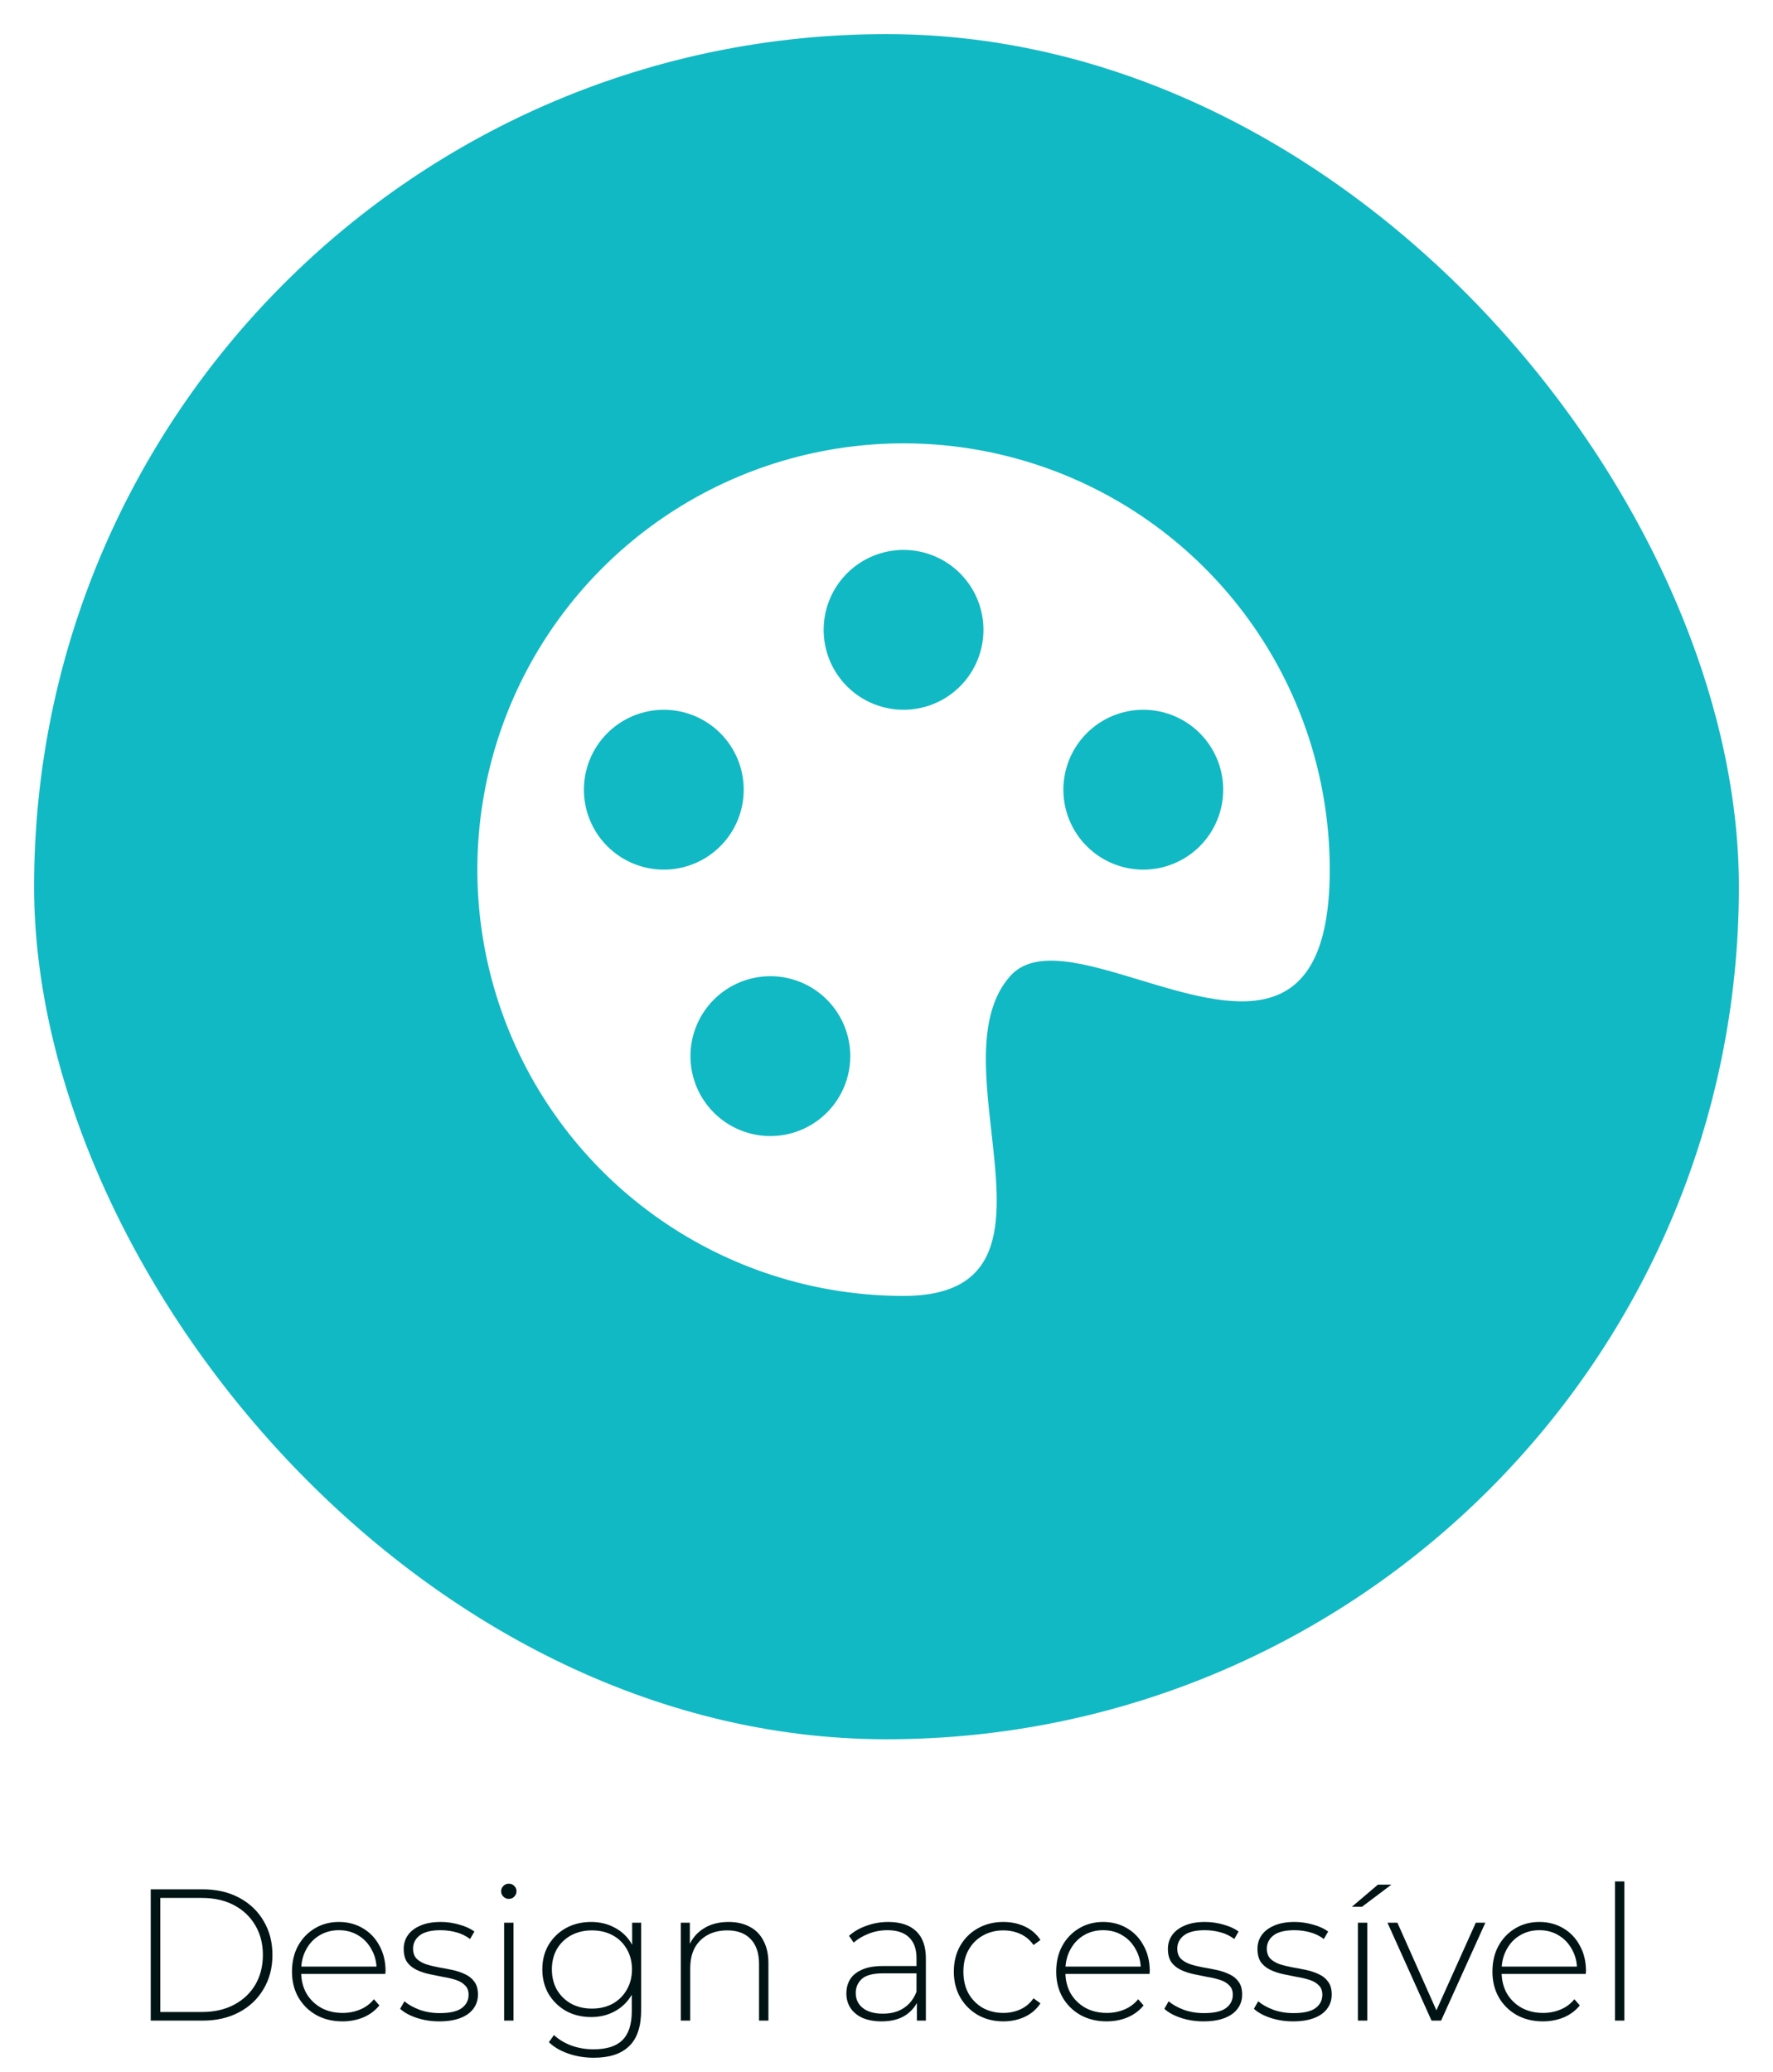 <svg width="208" height="243" viewBox="0 0 208 243" fill="none" xmlns="http://www.w3.org/2000/svg">
<g filter="url(#filter0_d_422_57)">
<rect x="4" width="200" height="200" rx="100" fill="#11B9C4"/>
</g>
<path d="M17.684 237V221.6H23.778C25.406 221.6 26.836 221.93 28.068 222.59C29.3 223.25 30.253 224.159 30.928 225.318C31.617 226.477 31.962 227.804 31.962 229.3C31.962 230.796 31.617 232.123 30.928 233.282C30.253 234.441 29.3 235.35 28.068 236.01C26.836 236.67 25.406 237 23.778 237H17.684ZM18.806 235.988H23.69C25.142 235.988 26.403 235.702 27.474 235.13C28.545 234.558 29.373 233.773 29.96 232.776C30.547 231.764 30.84 230.605 30.84 229.3C30.84 227.995 30.547 226.843 29.96 225.846C29.373 224.834 28.545 224.042 27.474 223.47C26.403 222.898 25.142 222.612 23.69 222.612H18.806V235.988ZM40.172 237.088C39.013 237.088 37.986 236.839 37.092 236.34C36.212 235.841 35.515 235.152 35.002 234.272C34.503 233.392 34.254 232.387 34.254 231.258C34.254 230.114 34.488 229.109 34.958 228.244C35.442 227.364 36.102 226.675 36.938 226.176C37.774 225.677 38.712 225.428 39.754 225.428C40.795 225.428 41.726 225.67 42.548 226.154C43.384 226.638 44.036 227.32 44.506 228.2C44.99 229.065 45.232 230.07 45.232 231.214C45.232 231.258 45.224 231.309 45.21 231.368C45.21 231.412 45.21 231.463 45.21 231.522H35.068V230.664H44.616L44.176 231.082C44.19 230.187 44 229.388 43.604 228.684C43.222 227.965 42.702 227.408 42.042 227.012C41.382 226.601 40.619 226.396 39.754 226.396C38.903 226.396 38.14 226.601 37.466 227.012C36.806 227.408 36.285 227.965 35.904 228.684C35.522 229.388 35.332 230.195 35.332 231.104V231.302C35.332 232.241 35.537 233.077 35.948 233.81C36.373 234.529 36.952 235.093 37.686 235.504C38.419 235.9 39.255 236.098 40.194 236.098C40.927 236.098 41.609 235.966 42.24 235.702C42.885 235.438 43.428 235.035 43.868 234.492L44.506 235.218C44.007 235.834 43.376 236.303 42.614 236.626C41.866 236.934 41.052 237.088 40.172 237.088ZM51.539 237.088C50.585 237.088 49.691 236.949 48.855 236.67C48.033 236.391 47.395 236.039 46.941 235.614L47.447 234.734C47.887 235.115 48.473 235.445 49.207 235.724C49.94 235.988 50.732 236.12 51.583 236.12C52.785 236.12 53.651 235.922 54.179 235.526C54.707 235.13 54.971 234.609 54.971 233.964C54.971 233.495 54.831 233.128 54.553 232.864C54.289 232.585 53.929 232.373 53.475 232.226C53.02 232.079 52.521 231.962 51.979 231.874C51.436 231.771 50.893 231.661 50.351 231.544C49.808 231.427 49.309 231.258 48.855 231.038C48.4 230.818 48.033 230.517 47.755 230.136C47.491 229.74 47.359 229.219 47.359 228.574C47.359 227.987 47.52 227.459 47.843 226.99C48.165 226.521 48.649 226.147 49.295 225.868C49.94 225.575 50.747 225.428 51.715 225.428C52.433 225.428 53.152 225.531 53.871 225.736C54.604 225.941 55.198 226.213 55.653 226.55L55.147 227.43C54.663 227.063 54.12 226.799 53.519 226.638C52.917 226.477 52.309 226.396 51.693 226.396C50.578 226.396 49.757 226.601 49.229 227.012C48.715 227.423 48.459 227.936 48.459 228.552C48.459 229.036 48.591 229.425 48.855 229.718C49.133 229.997 49.5 230.217 49.955 230.378C50.409 230.525 50.908 230.649 51.451 230.752C51.993 230.84 52.536 230.943 53.079 231.06C53.621 231.177 54.12 231.346 54.575 231.566C55.029 231.771 55.389 232.065 55.653 232.446C55.931 232.813 56.071 233.311 56.071 233.942C56.071 234.573 55.895 235.123 55.543 235.592C55.205 236.061 54.699 236.428 54.025 236.692C53.35 236.956 52.521 237.088 51.539 237.088ZM59.141 237V225.516H60.241V237H59.141ZM59.691 222.722C59.441 222.722 59.229 222.634 59.053 222.458C58.877 222.282 58.789 222.077 58.789 221.842C58.789 221.593 58.877 221.38 59.053 221.204C59.229 221.028 59.441 220.94 59.691 220.94C59.955 220.94 60.167 221.028 60.329 221.204C60.505 221.365 60.593 221.571 60.593 221.82C60.593 222.069 60.505 222.282 60.329 222.458C60.167 222.634 59.955 222.722 59.691 222.722ZM69.651 241.356C68.61 241.356 67.62 241.195 66.681 240.872C65.742 240.549 64.98 240.102 64.393 239.53L64.987 238.694C65.559 239.222 66.241 239.633 67.033 239.926C67.84 240.219 68.705 240.366 69.629 240.366C71.169 240.366 72.298 240.007 73.017 239.288C73.75 238.569 74.117 237.44 74.117 235.9V232.71L74.337 230.994L74.161 229.278V225.516H75.217V235.768C75.217 237.689 74.748 239.097 73.809 239.992C72.885 240.901 71.499 241.356 69.651 241.356ZM69.343 236.582C68.258 236.582 67.282 236.347 66.417 235.878C65.566 235.394 64.884 234.734 64.371 233.898C63.872 233.047 63.623 232.079 63.623 230.994C63.623 229.894 63.872 228.926 64.371 228.09C64.884 227.254 65.566 226.601 66.417 226.132C67.282 225.663 68.258 225.428 69.343 225.428C70.384 225.428 71.316 225.655 72.137 226.11C72.973 226.55 73.633 227.188 74.117 228.024C74.601 228.845 74.843 229.835 74.843 230.994C74.843 232.138 74.601 233.128 74.117 233.964C73.633 234.8 72.973 235.445 72.137 235.9C71.316 236.355 70.384 236.582 69.343 236.582ZM69.431 235.592C70.355 235.592 71.169 235.401 71.873 235.02C72.577 234.624 73.127 234.081 73.523 233.392C73.934 232.688 74.139 231.889 74.139 230.994C74.139 230.085 73.934 229.285 73.523 228.596C73.127 227.907 72.577 227.371 71.873 226.99C71.169 226.609 70.355 226.418 69.431 226.418C68.536 226.418 67.73 226.609 67.011 226.99C66.307 227.371 65.75 227.907 65.339 228.596C64.943 229.285 64.745 230.085 64.745 230.994C64.745 231.889 64.943 232.688 65.339 233.392C65.75 234.081 66.307 234.624 67.011 235.02C67.73 235.401 68.536 235.592 69.431 235.592ZM85.483 225.428C86.422 225.428 87.236 225.611 87.925 225.978C88.629 226.33 89.172 226.873 89.553 227.606C89.949 228.325 90.147 229.219 90.147 230.29V237H89.047V230.378C89.047 229.087 88.717 228.105 88.057 227.43C87.412 226.755 86.502 226.418 85.329 226.418C84.434 226.418 83.657 226.601 82.997 226.968C82.337 227.335 81.831 227.848 81.479 228.508C81.142 229.168 80.973 229.96 80.973 230.884V237H79.873V225.516H80.929V228.706L80.775 228.354C81.127 227.445 81.706 226.733 82.513 226.22C83.32 225.692 84.31 225.428 85.483 225.428ZM107.564 237V234.382L107.52 233.986V229.674C107.52 228.603 107.227 227.789 106.64 227.232C106.068 226.675 105.225 226.396 104.11 226.396C103.318 226.396 102.577 226.535 101.888 226.814C101.213 227.078 100.634 227.423 100.15 227.848L99.6 227.056C100.172 226.543 100.861 226.147 101.668 225.868C102.475 225.575 103.318 225.428 104.198 225.428C105.621 225.428 106.713 225.787 107.476 226.506C108.239 227.225 108.62 228.295 108.62 229.718V237H107.564ZM103.428 237.088C102.577 237.088 101.837 236.956 101.206 236.692C100.59 236.413 100.113 236.025 99.776 235.526C99.454 235.027 99.292 234.455 99.292 233.81C99.292 233.223 99.424 232.695 99.688 232.226C99.967 231.742 100.421 231.353 101.052 231.06C101.683 230.752 102.526 230.598 103.582 230.598H107.806V231.456H103.604C102.416 231.456 101.58 231.676 101.096 232.116C100.627 232.556 100.392 233.106 100.392 233.766C100.392 234.499 100.671 235.086 101.228 235.526C101.785 235.966 102.57 236.186 103.582 236.186C104.55 236.186 105.364 235.966 106.024 235.526C106.699 235.086 107.197 234.448 107.52 233.612L107.828 234.36C107.52 235.196 106.992 235.863 106.244 236.362C105.511 236.846 104.572 237.088 103.428 237.088ZM117.706 237.088C116.592 237.088 115.594 236.839 114.714 236.34C113.849 235.841 113.16 235.152 112.646 234.272C112.148 233.392 111.898 232.387 111.898 231.258C111.898 230.114 112.148 229.102 112.646 228.222C113.16 227.342 113.849 226.66 114.714 226.176C115.594 225.677 116.592 225.428 117.706 225.428C118.63 225.428 119.466 225.604 120.214 225.956C120.977 226.308 121.593 226.836 122.062 227.54L121.248 228.134C120.838 227.547 120.324 227.115 119.708 226.836C119.092 226.557 118.425 226.418 117.706 226.418C116.812 226.418 116.005 226.623 115.286 227.034C114.582 227.43 114.025 227.995 113.614 228.728C113.218 229.447 113.02 230.29 113.02 231.258C113.02 232.226 113.218 233.077 113.614 233.81C114.025 234.529 114.582 235.093 115.286 235.504C116.005 235.9 116.812 236.098 117.706 236.098C118.425 236.098 119.092 235.959 119.708 235.68C120.324 235.401 120.838 234.969 121.248 234.382L122.062 234.976C121.593 235.68 120.977 236.208 120.214 236.56C119.466 236.912 118.63 237.088 117.706 237.088ZM129.826 237.088C128.667 237.088 127.641 236.839 126.746 236.34C125.866 235.841 125.169 235.152 124.656 234.272C124.157 233.392 123.908 232.387 123.908 231.258C123.908 230.114 124.143 229.109 124.612 228.244C125.096 227.364 125.756 226.675 126.592 226.176C127.428 225.677 128.367 225.428 129.408 225.428C130.449 225.428 131.381 225.67 132.202 226.154C133.038 226.638 133.691 227.32 134.16 228.2C134.644 229.065 134.886 230.07 134.886 231.214C134.886 231.258 134.879 231.309 134.864 231.368C134.864 231.412 134.864 231.463 134.864 231.522H124.722V230.664H134.27L133.83 231.082C133.845 230.187 133.654 229.388 133.258 228.684C132.877 227.965 132.356 227.408 131.696 227.012C131.036 226.601 130.273 226.396 129.408 226.396C128.557 226.396 127.795 226.601 127.12 227.012C126.46 227.408 125.939 227.965 125.558 228.684C125.177 229.388 124.986 230.195 124.986 231.104V231.302C124.986 232.241 125.191 233.077 125.602 233.81C126.027 234.529 126.607 235.093 127.34 235.504C128.073 235.9 128.909 236.098 129.848 236.098C130.581 236.098 131.263 235.966 131.894 235.702C132.539 235.438 133.082 235.035 133.522 234.492L134.16 235.218C133.661 235.834 133.031 236.303 132.268 236.626C131.52 236.934 130.706 237.088 129.826 237.088ZM141.193 237.088C140.24 237.088 139.345 236.949 138.509 236.67C137.688 236.391 137.05 236.039 136.595 235.614L137.101 234.734C137.541 235.115 138.128 235.445 138.861 235.724C139.594 235.988 140.386 236.12 141.237 236.12C142.44 236.12 143.305 235.922 143.833 235.526C144.361 235.13 144.625 234.609 144.625 233.964C144.625 233.495 144.486 233.128 144.207 232.864C143.943 232.585 143.584 232.373 143.129 232.226C142.674 232.079 142.176 231.962 141.633 231.874C141.09 231.771 140.548 231.661 140.005 231.544C139.462 231.427 138.964 231.258 138.509 231.038C138.054 230.818 137.688 230.517 137.409 230.136C137.145 229.74 137.013 229.219 137.013 228.574C137.013 227.987 137.174 227.459 137.497 226.99C137.82 226.521 138.304 226.147 138.949 225.868C139.594 225.575 140.401 225.428 141.369 225.428C142.088 225.428 142.806 225.531 143.525 225.736C144.258 225.941 144.852 226.213 145.307 226.55L144.801 227.43C144.317 227.063 143.774 226.799 143.173 226.638C142.572 226.477 141.963 226.396 141.347 226.396C140.232 226.396 139.411 226.601 138.883 227.012C138.37 227.423 138.113 227.936 138.113 228.552C138.113 229.036 138.245 229.425 138.509 229.718C138.788 229.997 139.154 230.217 139.609 230.378C140.064 230.525 140.562 230.649 141.105 230.752C141.648 230.84 142.19 230.943 142.733 231.06C143.276 231.177 143.774 231.346 144.229 231.566C144.684 231.771 145.043 232.065 145.307 232.446C145.586 232.813 145.725 233.311 145.725 233.942C145.725 234.573 145.549 235.123 145.197 235.592C144.86 236.061 144.354 236.428 143.679 236.692C143.004 236.956 142.176 237.088 141.193 237.088ZM151.699 237.088C150.746 237.088 149.851 236.949 149.015 236.67C148.194 236.391 147.556 236.039 147.101 235.614L147.607 234.734C148.047 235.115 148.634 235.445 149.367 235.724C150.1 235.988 150.892 236.12 151.743 236.12C152.946 236.12 153.811 235.922 154.339 235.526C154.867 235.13 155.131 234.609 155.131 233.964C155.131 233.495 154.992 233.128 154.713 232.864C154.449 232.585 154.09 232.373 153.635 232.226C153.18 232.079 152.682 231.962 152.139 231.874C151.596 231.771 151.054 231.661 150.511 231.544C149.968 231.427 149.47 231.258 149.015 231.038C148.56 230.818 148.194 230.517 147.915 230.136C147.651 229.74 147.519 229.219 147.519 228.574C147.519 227.987 147.68 227.459 148.003 226.99C148.326 226.521 148.81 226.147 149.455 225.868C150.1 225.575 150.907 225.428 151.875 225.428C152.594 225.428 153.312 225.531 154.031 225.736C154.764 225.941 155.358 226.213 155.813 226.55L155.307 227.43C154.823 227.063 154.28 226.799 153.679 226.638C153.078 226.477 152.469 226.396 151.853 226.396C150.738 226.396 149.917 226.601 149.389 227.012C148.876 227.423 148.619 227.936 148.619 228.552C148.619 229.036 148.751 229.425 149.015 229.718C149.294 229.997 149.66 230.217 150.115 230.378C150.57 230.525 151.068 230.649 151.611 230.752C152.154 230.84 152.696 230.943 153.239 231.06C153.782 231.177 154.28 231.346 154.735 231.566C155.19 231.771 155.549 232.065 155.813 232.446C156.092 232.813 156.231 233.311 156.231 233.942C156.231 234.573 156.055 235.123 155.703 235.592C155.366 236.061 154.86 236.428 154.185 236.692C153.51 236.956 152.682 237.088 151.699 237.088ZM159.301 237V225.516H160.401V237H159.301ZM158.597 223.646L161.655 221.05H163.239L159.785 223.646H158.597ZM167.941 237L162.771 225.516H163.937L168.777 236.384H168.249L173.133 225.516H174.255L169.063 237H167.941ZM181.002 237.088C179.843 237.088 178.817 236.839 177.922 236.34C177.042 235.841 176.345 235.152 175.832 234.272C175.333 233.392 175.084 232.387 175.084 231.258C175.084 230.114 175.319 229.109 175.788 228.244C176.272 227.364 176.932 226.675 177.768 226.176C178.604 225.677 179.543 225.428 180.584 225.428C181.625 225.428 182.557 225.67 183.378 226.154C184.214 226.638 184.867 227.32 185.336 228.2C185.82 229.065 186.062 230.07 186.062 231.214C186.062 231.258 186.055 231.309 186.04 231.368C186.04 231.412 186.04 231.463 186.04 231.522H175.898V230.664H185.446L185.006 231.082C185.021 230.187 184.83 229.388 184.434 228.684C184.053 227.965 183.532 227.408 182.872 227.012C182.212 226.601 181.449 226.396 180.584 226.396C179.733 226.396 178.971 226.601 178.296 227.012C177.636 227.408 177.115 227.965 176.734 228.684C176.353 229.388 176.162 230.195 176.162 231.104V231.302C176.162 232.241 176.367 233.077 176.778 233.81C177.203 234.529 177.783 235.093 178.516 235.504C179.249 235.9 180.085 236.098 181.024 236.098C181.757 236.098 182.439 235.966 183.07 235.702C183.715 235.438 184.258 235.035 184.698 234.492L185.336 235.218C184.837 235.834 184.207 236.303 183.444 236.626C182.696 236.934 181.882 237.088 181.002 237.088ZM189.465 237V220.676H190.565V237H189.465Z" fill="#011415"/>
<g filter="url(#filter1_d_422_57)">
<path d="M131.706 112.938C142.331 116.156 154 119.688 154 100C154 90.111 151.068 80.444 145.574 72.222C140.079 63.999 132.271 57.59 123.134 53.806C113.998 50.022 103.945 49.032 94.246 50.961C84.546 52.89 75.637 57.652 68.645 64.645C61.652 71.637 56.89 80.546 54.961 90.246C53.032 99.945 54.022 109.998 57.806 119.134C61.59 128.27 67.999 136.079 76.222 141.573C84.444 147.068 94.111 150 104 150C116.475 150 115.413 140.6 114.306 130.75C113.531 123.869 112.731 116.769 116.5 112.5C119.406 109.206 125.375 111.019 131.706 112.938ZM104 81.25C102.769 81.25 101.55 81.007 100.412 80.536C99.275 80.065 98.241 79.375 97.371 78.504C96.5 77.634 95.81 76.6 95.339 75.463C94.868 74.325 94.625 73.106 94.625 71.875C94.625 70.644 94.868 69.425 95.339 68.287C95.81 67.15 96.5 66.116 97.371 65.246C98.241 64.375 99.275 63.685 100.412 63.214C101.55 62.742 102.769 62.5 104 62.5C106.486 62.5 108.871 63.488 110.629 65.246C112.387 67.004 113.375 69.389 113.375 71.875C113.375 74.361 112.387 76.746 110.629 78.504C108.871 80.262 106.486 81.25 104 81.25ZM132.125 100C129.639 100 127.254 99.012 125.496 97.254C123.738 95.496 122.75 93.111 122.75 90.625C122.75 88.139 123.738 85.754 125.496 83.996C127.254 82.238 129.639 81.25 132.125 81.25C134.611 81.25 136.996 82.238 138.754 83.996C140.512 85.754 141.5 88.139 141.5 90.625C141.5 93.111 140.512 95.496 138.754 97.254C136.996 99.012 134.611 100 132.125 100ZM85.25 90.625C85.25 91.856 85.007 93.075 84.536 94.213C84.065 95.35 83.375 96.384 82.504 97.254C81.634 98.125 80.6 98.815 79.463 99.286C78.325 99.757 77.106 100 75.875 100C74.644 100 73.425 99.757 72.287 99.286C71.15 98.815 70.116 98.125 69.246 97.254C68.375 96.384 67.685 95.35 67.214 94.213C66.743 93.075 66.5 91.856 66.5 90.625C66.5 88.139 67.488 85.754 69.246 83.996C71.004 82.238 73.389 81.25 75.875 81.25C78.361 81.25 80.746 82.238 82.504 83.996C84.262 85.754 85.25 88.139 85.25 90.625ZM88.375 131.25C85.889 131.25 83.504 130.262 81.746 128.504C79.988 126.746 79 124.361 79 121.875C79 119.389 79.988 117.004 81.746 115.246C83.504 113.488 85.889 112.5 88.375 112.5C90.861 112.5 93.246 113.488 95.004 115.246C96.762 117.004 97.75 119.389 97.75 121.875C97.75 124.361 96.762 126.746 95.004 128.504C93.246 130.262 90.861 131.25 88.375 131.25Z" fill="white"/>
</g>
<defs>
<filter id="filter0_d_422_57" x="0" y="0" width="208" height="208" filterUnits="userSpaceOnUse" color-interpolation-filters="sRGB">
<feFlood flood-opacity="0" result="BackgroundImageFix"/>
<feColorMatrix in="SourceAlpha" type="matrix" values="0 0 0 0 0 0 0 0 0 0 0 0 0 0 0 0 0 0 127 0" result="hardAlpha"/>
<feOffset dy="4"/>
<feGaussianBlur stdDeviation="2"/>
<feComposite in2="hardAlpha" operator="out"/>
<feColorMatrix type="matrix" values="0 0 0 0 0 0 0 0 0 0 0 0 0 0 0 0 0 0 0.25 0"/>
<feBlend mode="normal" in2="BackgroundImageFix" result="effect1_dropShadow_422_57"/>
<feBlend mode="normal" in="SourceGraphic" in2="effect1_dropShadow_422_57" result="shape"/>
</filter>
<filter id="filter1_d_422_57" x="54" y="50" width="104" height="104" filterUnits="userSpaceOnUse" color-interpolation-filters="sRGB">
<feFlood flood-opacity="0" result="BackgroundImageFix"/>
<feColorMatrix in="SourceAlpha" type="matrix" values="0 0 0 0 0 0 0 0 0 0 0 0 0 0 0 0 0 0 127 0" result="hardAlpha"/>
<feOffset dx="2" dy="2"/>
<feGaussianBlur stdDeviation="1"/>
<feComposite in2="hardAlpha" operator="out"/>
<feColorMatrix type="matrix" values="0 0 0 0 0.004 0 0 0 0 0.078 0 0 0 0 0.083 0 0 0 0.25 0"/>
<feBlend mode="normal" in2="BackgroundImageFix" result="effect1_dropShadow_422_57"/>
<feBlend mode="normal" in="SourceGraphic" in2="effect1_dropShadow_422_57" result="shape"/>
</filter>
</defs>
</svg>
